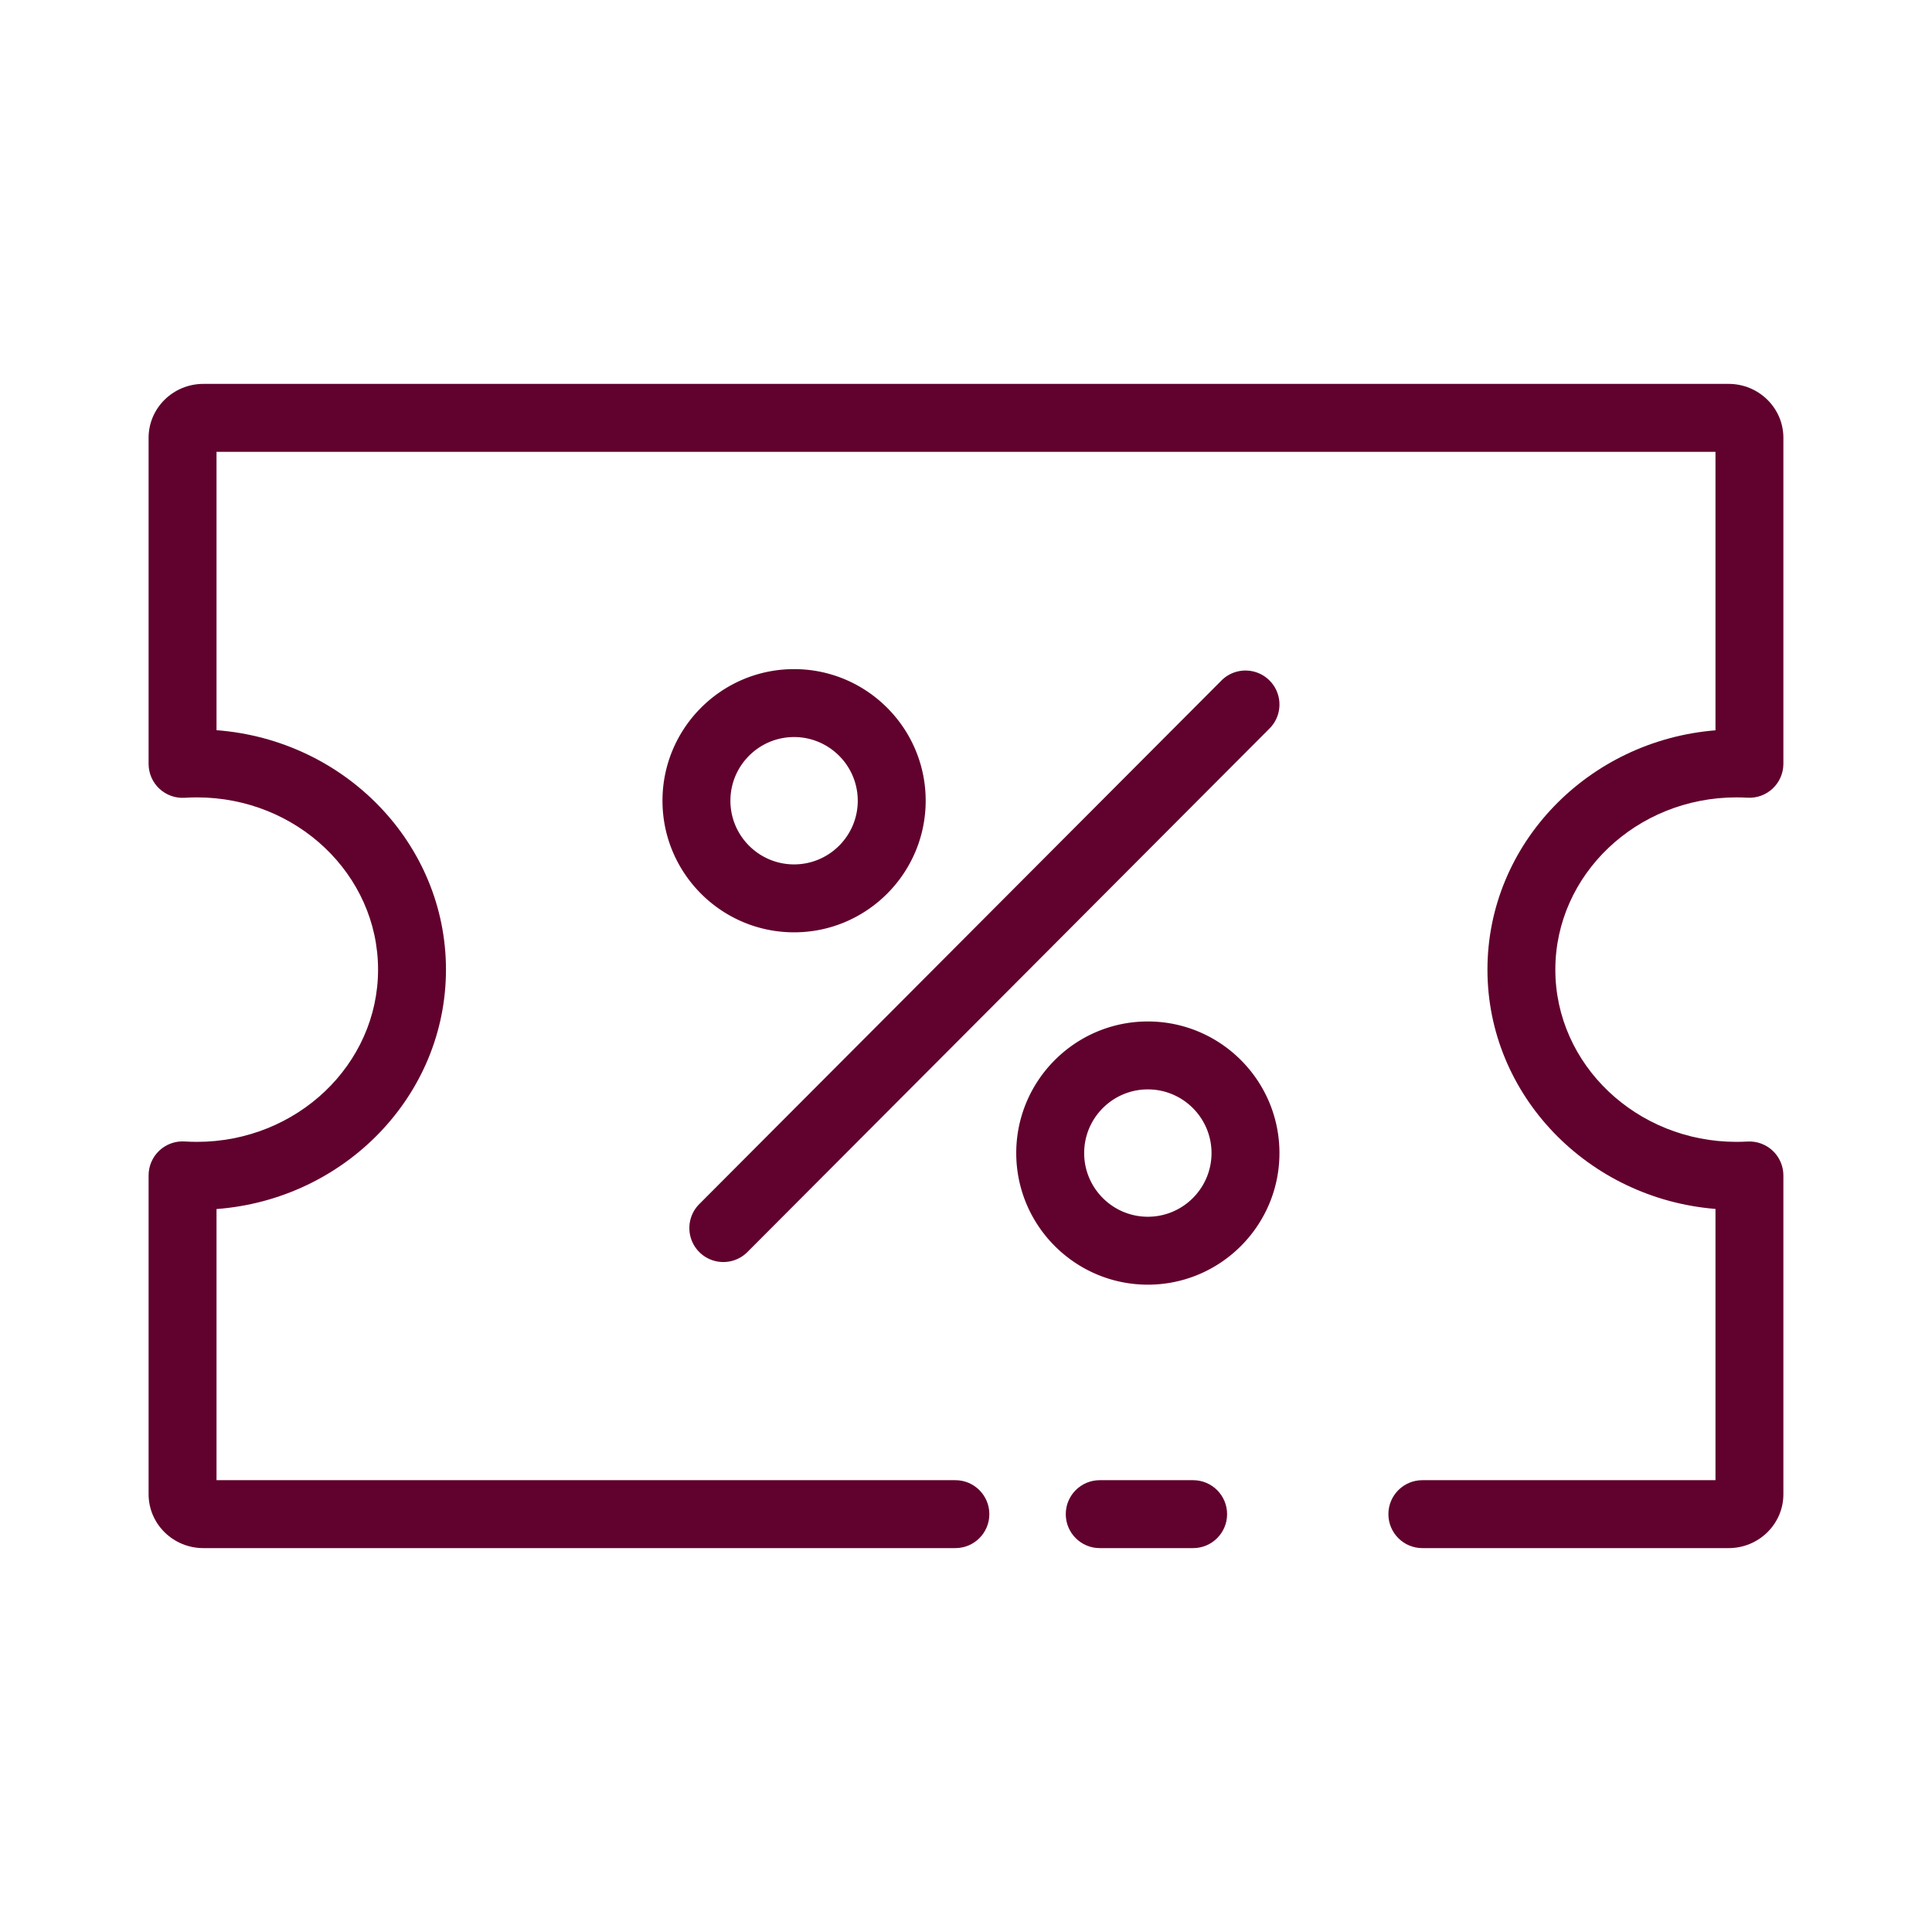 <svg class="svg-icon" style="width: 1em; height: 1em;vertical-align: middle;overflow: hidden;" viewBox="0 0 1024 1024" fill="none" version="1.1" xmlns="http://www.w3.org/2000/svg">
<path d="M632.38 820.53h-49.5c-9.94 0-18-8.06-18-18s8.06-18 18-18h49.5c9.94 0 18 8.06 18 18s-8.06 18-18 18z"  fill="#61012d" />
<path d="M916.23 820.53H753.88c-9.94 0-18-8.06-18-18s8.06-18 18-18h155.36V640.76c-67.59-5.47-120.86-60.27-120.86-126.84s53.27-121.37 120.86-126.84V239.47H114.76v147.55c67.95 5.13 121.61 60.08 121.61 126.9 0 66.82-53.67 121.77-121.61 126.9v143.71h391.61c9.94 0 18 8.06 18 18s-8.06 18-18 18h-398.6c-16 0-29.01-12.81-29.01-28.56V622.96c0-4.97 2.06-9.72 5.68-13.12s8.51-5.16 13.46-4.84c2.24 0.14 4.42 0.21 6.48 0.21 52.93 0 96-40.95 96-91.29s-43.06-91.29-96-91.29c-2.07 0-4.25 0.07-6.48 0.21-4.96 0.31-9.83-1.44-13.46-4.84-3.62-3.4-5.68-8.15-5.68-13.12V232.03c0-15.75 13.02-28.56 29.01-28.56h808.45c16 0 29.01 12.81 29.01 28.56v172.8c0 4.95-2.04 9.68-5.64 13.08-3.6 3.4-8.45 5.17-13.38 4.89-2.06-0.12-3.97-0.17-5.85-0.17-52.93 0-96 40.95-96 91.29s43.07 91.29 96 91.29c1.87 0 3.78-0.06 5.85-0.17 4.92-0.29 9.78 1.49 13.38 4.89 3.6 3.4 5.64 8.13 5.64 13.08v168.97c0.01 15.74-13.01 28.55-29 28.55z"  fill="#61012d" />
<path d="M420.88 494.15c-38.46 0-69.75-31.29-69.75-69.75s31.29-69.75 69.75-69.75 69.75 31.29 69.75 69.75c-0.01 38.46-31.29 69.75-69.75 69.75z m0-103.5c-18.61 0-33.75 15.14-33.75 33.75s15.14 33.75 33.75 33.75 33.75-15.14 33.75-33.75c-0.01-18.61-15.15-33.75-33.75-33.75zM608.38 680.9c-38.46 0-69.75-31.29-69.75-69.75s31.29-69.75 69.75-69.75 69.75 31.29 69.75 69.75-31.3 69.75-69.75 69.75z m0-103.5c-18.61 0-33.75 15.14-33.75 33.75s15.14 33.75 33.75 33.75 33.75-15.14 33.75-33.75-15.15-33.75-33.75-33.75zM383.38 668.9c-4.6 0-9.2-1.75-12.71-5.25-7.04-7.02-7.05-18.42-0.03-25.46l276.75-277.5c7.02-7.04 18.42-7.05 25.46-0.03 7.04 7.02 7.05 18.42 0.03 25.46l-276.75 277.5a18 18 0 0 1-12.75 5.28z"  fill="#61012d" />
</svg>